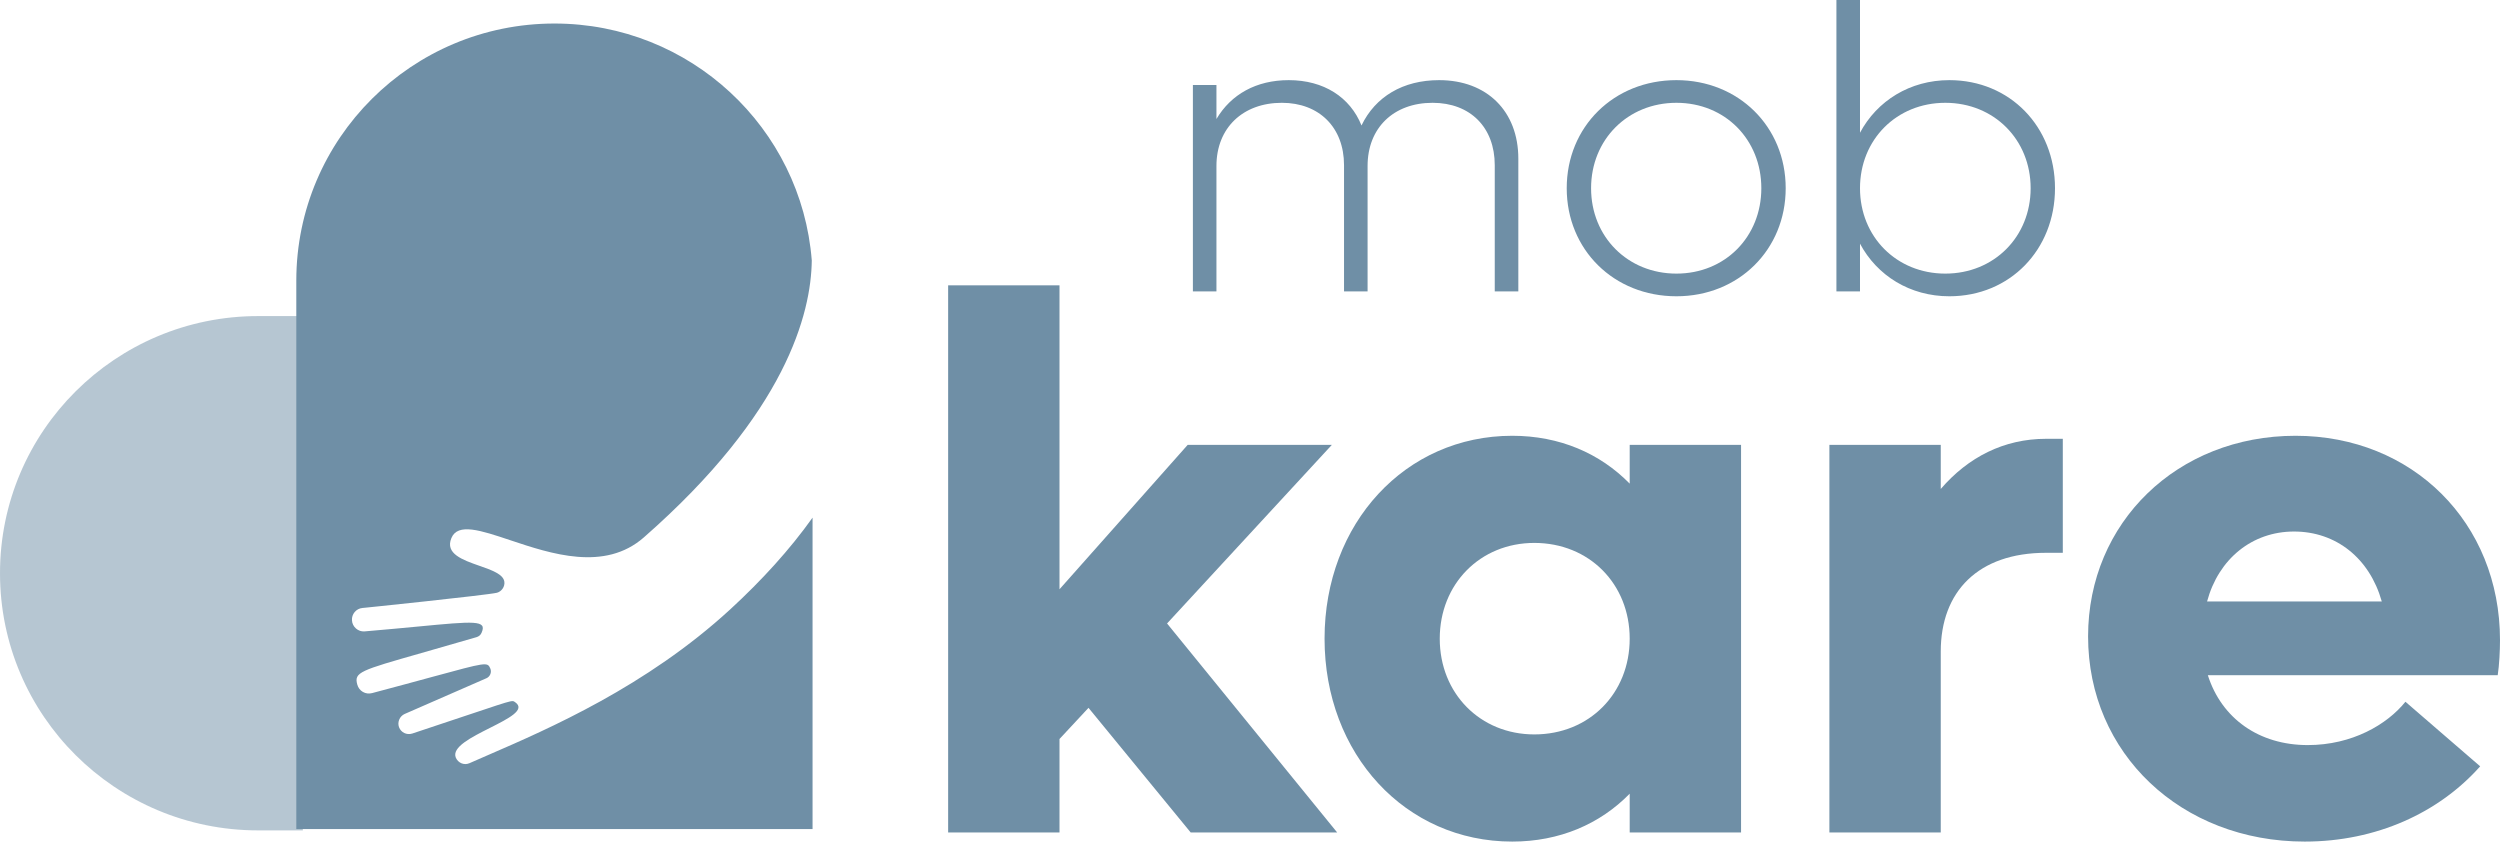 <svg width="90" height="31" viewBox="0 0 90 31" fill="none" xmlns="http://www.w3.org/2000/svg">
<path d="M42.865 29.969H48.138L42.014 22.445L47.946 16.016H42.756L38.142 21.214V10.271H34.133V29.969H38.142V26.604L39.186 25.482L42.865 29.969Z" fill="#6F8FA6"/>
<path d="M58.669 16.016V17.411C57.598 16.317 56.142 15.688 54.44 15.688C50.595 15.688 47.684 18.834 47.684 22.992C47.684 27.151 50.595 30.297 54.44 30.297C56.142 30.297 57.598 29.668 58.669 28.573V29.969H62.678V16.016H58.669ZM55.236 26.439C53.286 26.439 51.831 24.962 51.831 22.992C51.831 21.023 53.286 19.545 55.236 19.545C57.213 19.545 58.669 21.023 58.669 22.992C58.669 24.962 57.213 26.439 55.236 26.439Z" fill="#6F8FA6"/>
<path d="M73.657 15.797C72.147 15.797 70.856 16.454 69.867 17.603V16.016H65.858V29.969H69.867V23.457C69.867 21.296 71.213 19.901 73.657 19.901H74.261V15.797H73.657Z" fill="#6F8FA6"/>
<path d="M90 23.047C90 18.807 86.842 15.688 82.64 15.688C78.384 15.688 75.171 18.807 75.171 22.91C75.171 27.123 78.521 30.297 82.97 30.297C85.551 30.297 87.803 29.257 89.286 27.588L86.595 25.263C85.936 26.084 84.673 26.823 83.08 26.823C81.322 26.823 79.977 25.865 79.482 24.306H89.918C89.973 23.95 90 23.43 90 23.047ZM82.585 19.135C84.096 19.135 85.304 20.093 85.744 21.652H79.455C79.867 20.12 81.075 19.135 82.585 19.135Z" fill="#6F8FA6"/>
<path d="M51.807 2.885C50.506 2.885 49.511 3.482 49.014 4.517C48.604 3.497 47.654 2.885 46.396 2.885C45.226 2.885 44.319 3.395 43.792 4.284V3.06H42.944V10.491H43.792V5.974C43.792 4.604 44.743 3.701 46.147 3.701C47.493 3.701 48.385 4.59 48.385 5.945V10.491H49.233V5.974C49.233 4.604 50.169 3.701 51.573 3.701C52.934 3.701 53.811 4.59 53.811 5.945V10.491H54.66V5.712C54.66 4.007 53.533 2.885 51.807 2.885Z" fill="#6F8FA6"/>
<path d="M60.351 10.666C62.589 10.666 64.285 8.99 64.285 6.776C64.285 4.561 62.589 2.885 60.351 2.885C58.098 2.885 56.402 4.561 56.402 6.776C56.402 8.99 58.098 10.666 60.351 10.666ZM60.351 9.85C58.596 9.85 57.279 8.524 57.279 6.776C57.279 5.027 58.596 3.701 60.351 3.701C62.106 3.701 63.408 5.027 63.408 6.776C63.408 8.524 62.106 9.85 60.351 9.85Z" fill="#6F8FA6"/>
<path d="M70.177 2.885C68.759 2.885 67.574 3.628 66.96 4.779V0H66.111V10.491H66.96V8.772C67.574 9.923 68.759 10.666 70.177 10.666C72.357 10.666 73.98 8.99 73.98 6.776C73.98 4.561 72.357 2.885 70.177 2.885ZM70.031 9.85C68.276 9.85 66.96 8.524 66.96 6.776C66.96 5.027 68.276 3.701 70.031 3.701C71.786 3.701 73.103 5.027 73.103 6.776C73.103 8.524 71.786 9.85 70.031 9.85Z" fill="#6F8FA6"/>
<path opacity="0.5" d="M9.292 29.894C4.16 29.894 4.96115e-08 25.75 1.1081e-07 20.637C1.72009e-07 15.524 4.16 11.379 9.292 11.379L10.902 11.379L10.902 29.894L9.292 29.894Z" fill="#6F8FA6"/>
<path fill-rule="evenodd" clip-rule="evenodd" d="M19.96 0.847C14.828 0.847 10.667 4.992 10.667 10.104V29.847H29.252V18.635C28.439 19.779 27.428 20.889 26.292 21.934C23.272 24.711 19.753 26.236 17.58 27.178C17.335 27.284 17.106 27.383 16.898 27.476C16.707 27.559 16.493 27.467 16.41 27.277C16.252 26.903 16.971 26.54 17.639 26.204C18.312 25.864 18.933 25.551 18.546 25.28C18.53 25.27 18.518 25.26 18.505 25.253C18.397 25.195 18.203 25.294 14.84 26.408C14.64 26.469 14.437 26.372 14.364 26.177C14.297 25.994 14.39 25.781 14.569 25.702L17.512 24.416C17.646 24.358 17.709 24.197 17.65 24.063C17.546 23.828 17.517 23.836 15.555 24.37C15.004 24.52 14.299 24.712 13.398 24.951C13.159 25.016 12.925 24.879 12.861 24.641C12.742 24.201 12.963 24.138 15.178 23.507C15.713 23.355 16.364 23.169 17.154 22.938C17.237 22.914 17.306 22.858 17.337 22.778C17.539 22.319 17.097 22.36 15.033 22.557C14.508 22.607 13.878 22.666 13.127 22.73C12.896 22.752 12.681 22.566 12.671 22.331C12.654 22.113 12.818 21.908 13.049 21.887C12.922 21.903 17.542 21.425 17.891 21.339C18.058 21.293 18.181 21.119 18.157 20.944C18.122 20.671 17.698 20.522 17.254 20.367C16.653 20.156 16.015 19.933 16.25 19.371C16.48 18.815 17.303 19.091 18.362 19.445C19.836 19.938 21.766 20.584 23.178 19.347C28.299 14.857 29.201 11.28 29.224 9.378C28.852 4.605 24.846 0.847 19.96 0.847Z" fill="#6F8FA6"/>
</svg>
